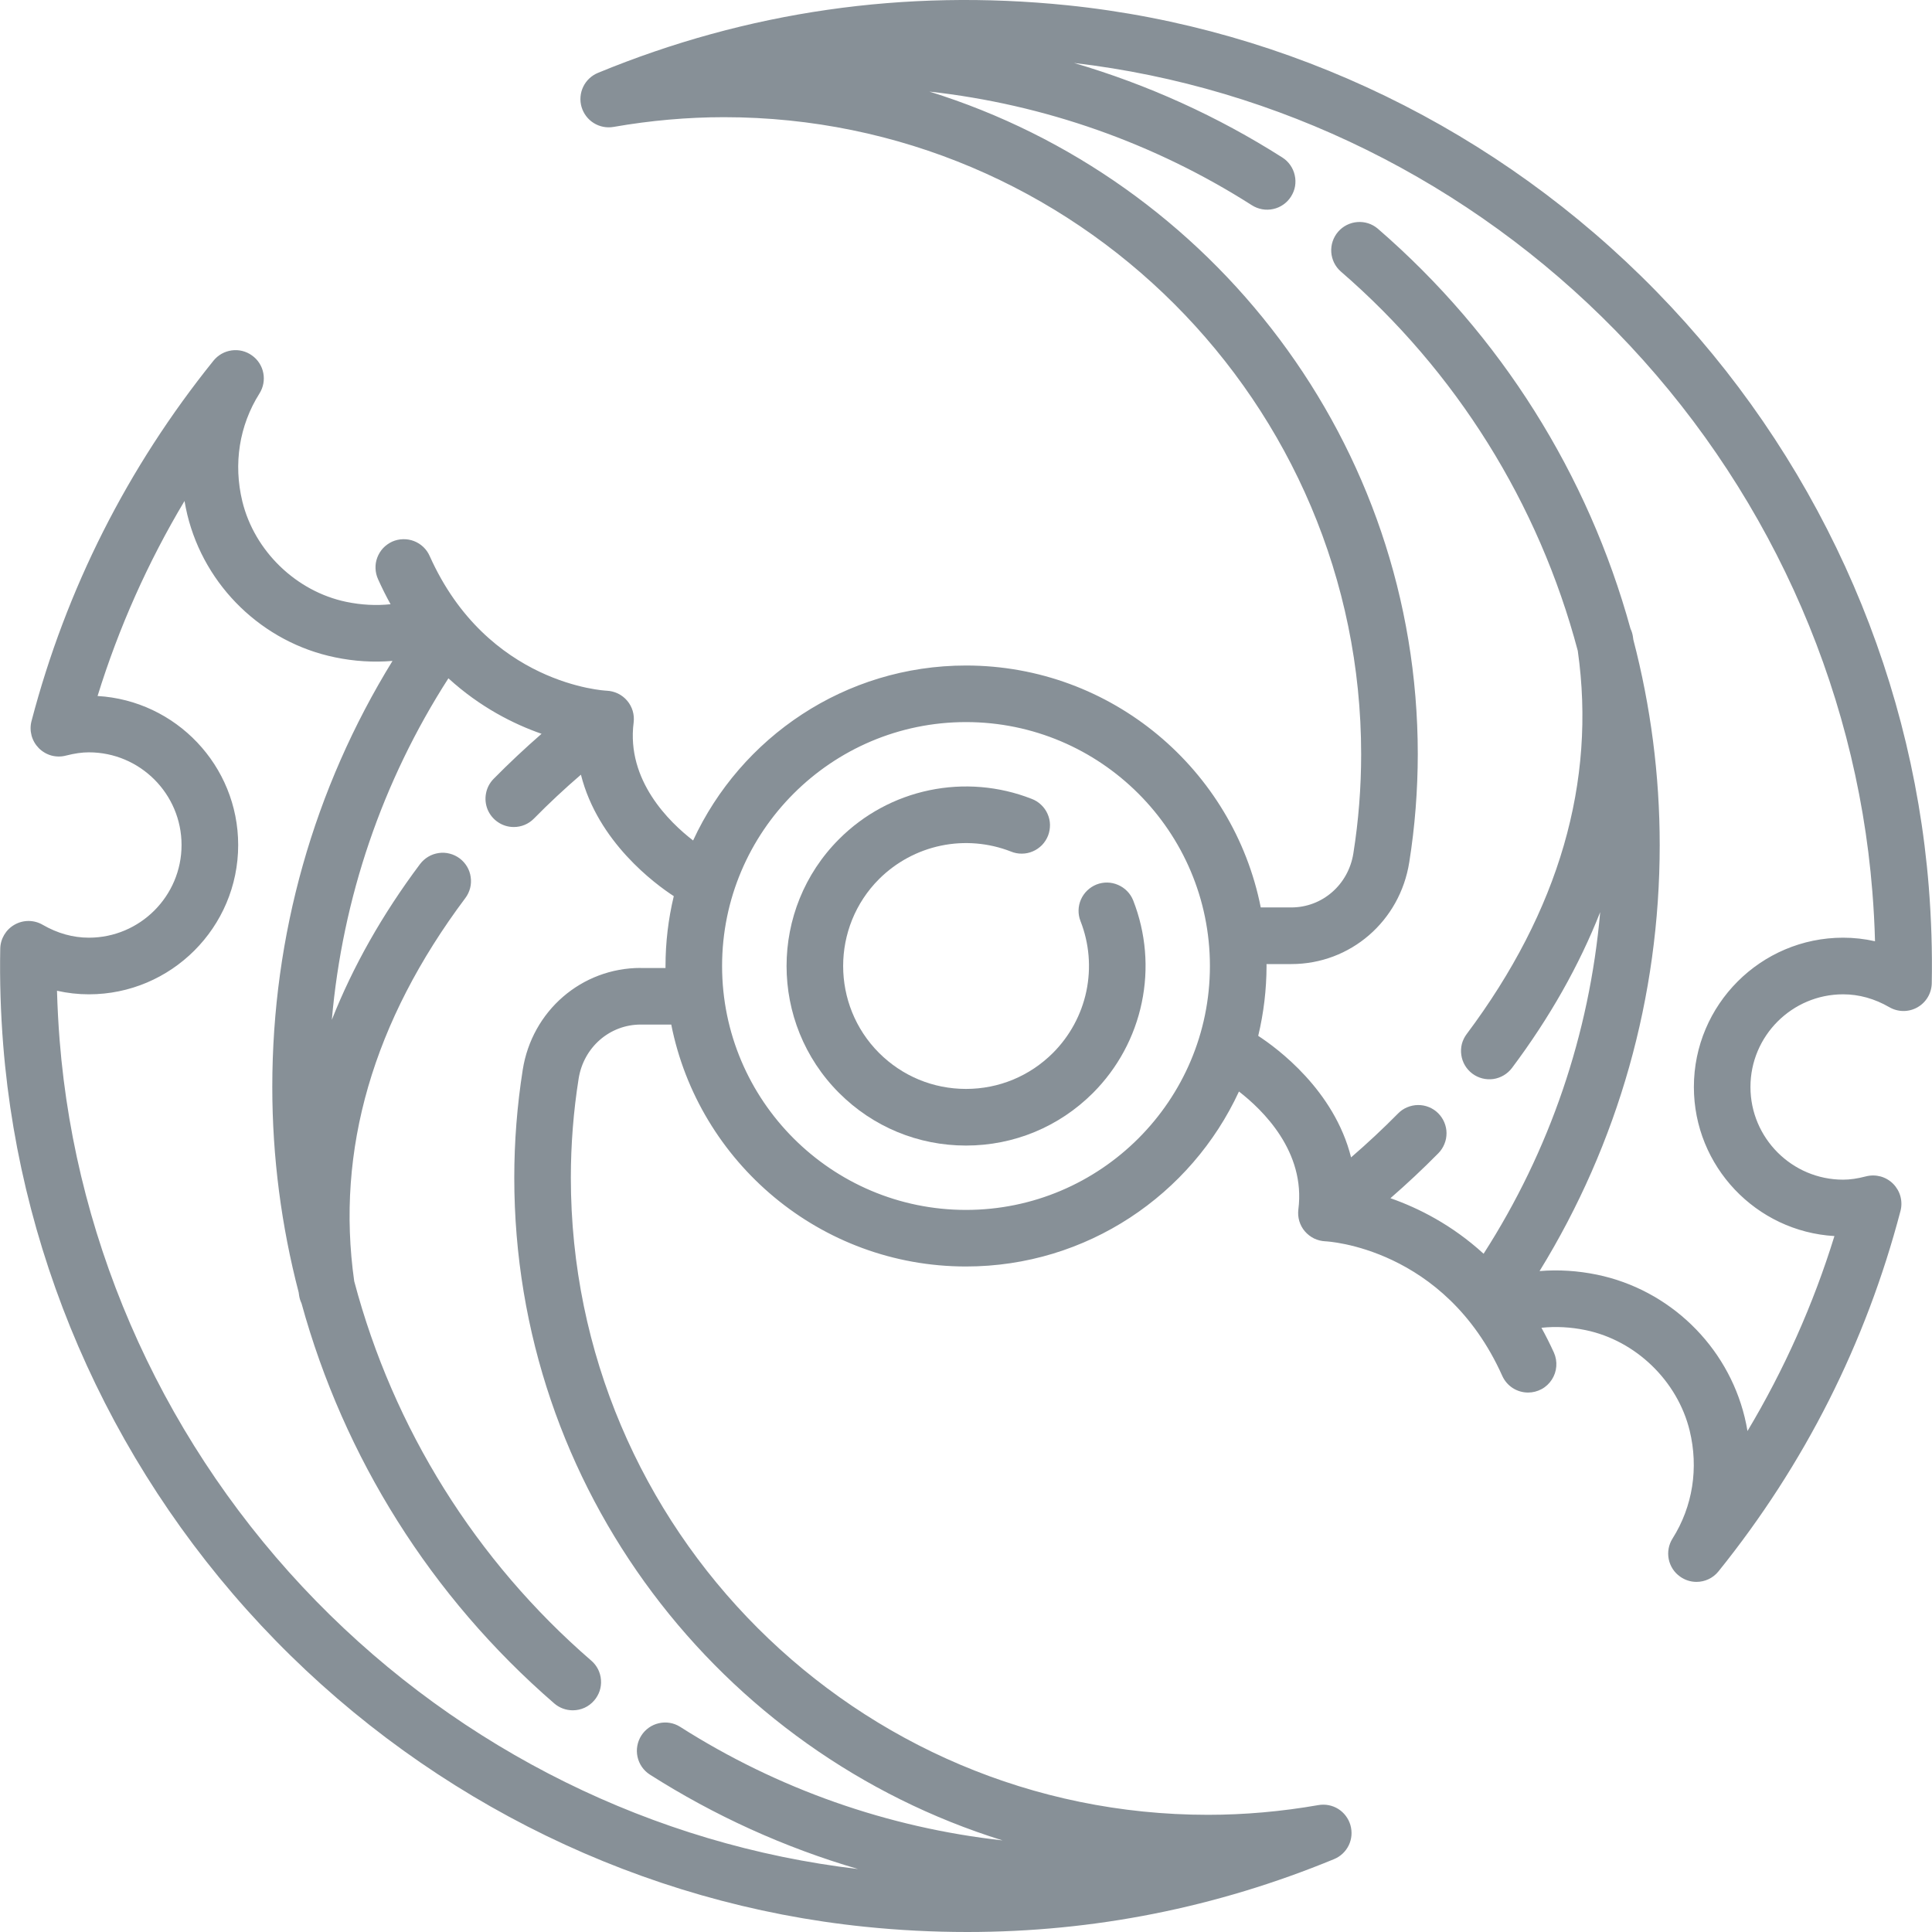 <svg width="32" height="32" viewBox="0 0 32 32" fill="none" xmlns="http://www.w3.org/2000/svg">
<g clip-path="url(#clip0_152_348)">
<path d="M18.769 14.913C18.723 14.798 18.633 14.706 18.519 14.657C18.406 14.607 18.277 14.605 18.162 14.65C18.047 14.696 17.954 14.785 17.904 14.898C17.854 15.011 17.851 15.14 17.896 15.255C18.041 15.624 18.075 16.027 17.994 16.416C17.913 16.803 17.72 17.16 17.44 17.44C17.055 17.824 16.544 18.036 16 18.036C15.456 18.036 14.945 17.824 14.56 17.44C13.767 16.646 13.767 15.354 14.56 14.56C14.841 14.28 15.197 14.088 15.584 14.007C15.972 13.926 16.375 13.96 16.744 14.104C16.802 14.128 16.864 14.14 16.926 14.139C16.988 14.139 17.049 14.126 17.107 14.101C17.164 14.077 17.215 14.041 17.259 13.997C17.302 13.952 17.336 13.899 17.359 13.841C17.381 13.784 17.392 13.722 17.391 13.659C17.39 13.597 17.376 13.536 17.35 13.479C17.325 13.422 17.288 13.371 17.243 13.329C17.198 13.286 17.145 13.253 17.086 13.231C16.547 13.02 15.959 12.971 15.393 13.089C14.826 13.207 14.307 13.488 13.898 13.898C12.738 15.057 12.738 16.943 13.898 18.103C14.459 18.664 15.206 18.974 16 18.974C16.794 18.974 17.541 18.664 18.103 18.103C18.512 17.693 18.793 17.174 18.911 16.607C19.03 16.041 18.98 15.452 18.769 14.913Z" fill="#879097"/>
<path d="M31.947 14.693C31.653 11.009 30.051 7.505 27.434 4.826C24.817 2.147 21.352 0.464 17.676 0.087C14.987 -0.188 12.372 0.189 9.904 1.207C9.797 1.251 9.71 1.333 9.66 1.437C9.61 1.541 9.6 1.66 9.632 1.771C9.665 1.882 9.736 1.977 9.834 2.038C9.932 2.099 10.049 2.122 10.163 2.102C10.775 1.995 11.391 1.941 11.992 1.941C17.811 1.941 22.545 6.675 22.545 12.493C22.545 13.041 22.502 13.593 22.416 14.134C22.334 14.653 21.902 15.03 21.388 15.03H20.882C20.43 12.748 18.413 11.023 16 11.023C13.998 11.023 12.269 12.212 11.48 13.921C11.087 13.618 10.372 12.926 10.495 11.968C10.503 11.904 10.498 11.838 10.48 11.776C10.461 11.713 10.43 11.655 10.388 11.606C10.346 11.556 10.294 11.516 10.235 11.487C10.176 11.459 10.113 11.443 10.047 11.44C10.028 11.44 8.073 11.343 7.118 9.212C7.093 9.155 7.058 9.104 7.013 9.061C6.968 9.018 6.915 8.984 6.857 8.962C6.8 8.94 6.738 8.929 6.676 8.931C6.614 8.932 6.553 8.946 6.496 8.971C6.44 8.997 6.389 9.033 6.346 9.078C6.304 9.123 6.271 9.177 6.249 9.235C6.227 9.293 6.217 9.355 6.22 9.416C6.222 9.478 6.237 9.539 6.263 9.596C6.326 9.736 6.394 9.873 6.469 10.008C6.229 10.033 5.984 10.02 5.737 9.969C4.907 9.797 4.215 9.128 4.014 8.305C3.863 7.683 3.963 7.048 4.297 6.518C4.361 6.417 4.384 6.295 4.361 6.178C4.338 6.06 4.271 5.956 4.173 5.887C4.076 5.817 3.956 5.787 3.837 5.804C3.719 5.82 3.611 5.881 3.536 5.974C2.11 7.745 1.096 9.753 0.522 11.943C0.501 12.022 0.502 12.105 0.523 12.184C0.544 12.262 0.586 12.334 0.643 12.392C0.701 12.45 0.773 12.492 0.851 12.514C0.93 12.535 1.013 12.536 1.092 12.515C1.238 12.478 1.358 12.461 1.472 12.461C2.318 12.461 3.007 13.149 3.007 13.996C3.007 14.842 2.318 15.531 1.472 15.531C1.209 15.531 0.952 15.459 0.708 15.318C0.564 15.234 0.387 15.233 0.242 15.315C0.097 15.397 0.007 15.549 0.004 15.715C-0.006 16.242 0.011 16.778 0.053 17.307C0.347 20.991 1.949 24.495 4.566 27.174C7.183 29.853 10.648 31.536 14.324 31.913C14.887 31.971 15.453 32 16.02 32C18.113 32 20.15 31.596 22.096 30.793C22.203 30.749 22.29 30.667 22.34 30.563C22.39 30.459 22.399 30.34 22.367 30.229C22.335 30.119 22.263 30.023 22.166 29.962C22.068 29.901 21.951 29.878 21.837 29.898C21.225 30.005 20.609 30.059 20.008 30.059C14.189 30.059 9.455 25.326 9.455 19.507C9.455 18.959 9.498 18.407 9.584 17.866C9.666 17.347 10.098 16.97 10.612 16.97H11.118C11.571 19.252 13.587 20.977 16 20.977C18.003 20.977 19.731 19.788 20.521 18.079C20.913 18.382 21.628 19.074 21.505 20.032C21.497 20.096 21.502 20.162 21.52 20.224C21.539 20.287 21.57 20.345 21.612 20.394C21.655 20.444 21.707 20.484 21.765 20.513C21.824 20.541 21.888 20.557 21.953 20.56C21.972 20.56 23.927 20.657 24.882 22.788C24.919 22.87 24.979 22.941 25.055 22.99C25.131 23.039 25.22 23.065 25.31 23.065C25.388 23.065 25.465 23.045 25.534 23.008C25.603 22.971 25.661 22.916 25.703 22.851C25.746 22.785 25.771 22.71 25.777 22.632C25.783 22.554 25.77 22.476 25.738 22.404C25.674 22.264 25.606 22.127 25.531 21.992C25.771 21.967 26.016 21.98 26.263 22.031C27.093 22.203 27.785 22.872 27.986 23.695C28.137 24.317 28.037 24.952 27.703 25.482C27.639 25.583 27.616 25.705 27.639 25.822C27.662 25.94 27.729 26.044 27.827 26.113C27.906 26.17 28.001 26.201 28.099 26.201C28.236 26.201 28.372 26.141 28.464 26.026C29.89 24.255 30.904 22.247 31.478 20.057C31.499 19.978 31.498 19.895 31.477 19.816C31.456 19.738 31.414 19.666 31.357 19.608C31.299 19.55 31.228 19.508 31.149 19.486C31.07 19.465 30.987 19.464 30.908 19.484C30.762 19.522 30.642 19.539 30.528 19.539C29.682 19.539 28.993 18.85 28.993 18.004C28.993 17.157 29.682 16.469 30.528 16.469C30.791 16.469 31.049 16.541 31.293 16.682C31.436 16.765 31.613 16.767 31.758 16.685C31.903 16.603 31.993 16.451 31.996 16.285C32.006 15.758 31.989 15.222 31.947 14.693ZM11.023 16C11.023 16.011 11.023 16.022 11.023 16.033H10.612V16.032C9.634 16.032 8.812 16.742 8.658 17.72C8.565 18.311 8.518 18.909 8.518 19.507C8.518 24.659 11.926 29.029 16.606 30.483C14.707 30.272 12.883 29.632 11.264 28.601C11.16 28.535 11.033 28.514 10.913 28.542C10.793 28.569 10.688 28.643 10.622 28.747C10.556 28.851 10.533 28.977 10.559 29.097C10.585 29.218 10.657 29.323 10.761 29.391C11.831 30.073 12.993 30.601 14.212 30.957C10.831 30.561 7.651 28.991 5.236 26.519C2.773 23.997 1.264 20.699 0.988 17.233C0.966 16.959 0.952 16.685 0.944 16.41C1.117 16.449 1.293 16.469 1.472 16.469C2.835 16.469 3.945 15.36 3.945 13.996C3.945 12.681 2.912 11.603 1.616 11.528C1.966 10.398 2.449 9.314 3.056 8.298C3.069 8.375 3.085 8.451 3.103 8.527C3.392 9.713 4.351 10.64 5.547 10.887C5.867 10.954 6.186 10.973 6.501 10.947C5.196 13.067 4.51 15.49 4.51 18.004C4.51 19.164 4.66 20.306 4.947 21.406C4.949 21.423 4.951 21.44 4.954 21.457C4.961 21.503 4.975 21.547 4.994 21.587C5.695 24.135 7.138 26.447 9.18 28.214C9.265 28.288 9.374 28.328 9.487 28.328C9.554 28.328 9.62 28.314 9.682 28.286C9.743 28.258 9.797 28.217 9.841 28.166C9.882 28.119 9.912 28.065 9.932 28.007C9.951 27.948 9.959 27.887 9.954 27.825C9.95 27.764 9.933 27.704 9.906 27.649C9.878 27.594 9.84 27.545 9.793 27.505C7.883 25.853 6.514 23.663 5.867 21.221C5.559 19.05 6.178 16.916 7.708 14.874C7.745 14.825 7.771 14.769 7.787 14.709C7.802 14.649 7.805 14.587 7.796 14.526C7.788 14.465 7.767 14.407 7.736 14.354C7.704 14.301 7.663 14.255 7.614 14.218C7.564 14.181 7.508 14.154 7.449 14.139C7.389 14.123 7.327 14.12 7.266 14.129C7.205 14.138 7.146 14.158 7.093 14.19C7.041 14.221 6.994 14.263 6.957 14.312C6.332 15.146 5.844 16.011 5.496 16.892C5.673 14.873 6.33 12.943 7.427 11.235C7.952 11.714 8.508 11.993 8.97 12.154C8.696 12.393 8.431 12.641 8.176 12.9C8.111 12.966 8.067 13.049 8.05 13.14C8.032 13.231 8.042 13.325 8.077 13.41C8.113 13.495 8.173 13.568 8.25 13.619C8.327 13.671 8.417 13.698 8.51 13.698C8.572 13.698 8.633 13.686 8.691 13.662C8.748 13.638 8.8 13.603 8.844 13.558C9.093 13.305 9.353 13.062 9.622 12.831C9.902 13.944 10.848 14.64 11.16 14.843C11.069 15.222 11.023 15.611 11.023 16ZM16 20.04C13.773 20.04 11.96 18.228 11.96 16C11.96 13.772 13.773 11.96 16 11.96C18.228 11.96 20.04 13.772 20.04 16C20.04 18.228 18.228 20.04 16 20.04ZM30.528 15.531C29.165 15.531 28.056 16.641 28.056 18.004C28.056 19.319 29.088 20.398 30.384 20.473C30.035 21.602 29.551 22.687 28.944 23.702C28.931 23.625 28.915 23.549 28.897 23.473C28.608 22.287 27.649 21.361 26.453 21.113C26.133 21.047 25.814 21.027 25.5 21.053C26.804 18.934 27.49 16.511 27.49 13.996C27.49 12.836 27.34 11.694 27.053 10.594C27.051 10.577 27.049 10.56 27.046 10.543C27.039 10.498 27.026 10.454 27.006 10.413C26.305 7.865 24.862 5.553 22.82 3.787C22.726 3.707 22.604 3.668 22.481 3.678C22.358 3.688 22.244 3.745 22.163 3.839C22.083 3.932 22.042 4.053 22.05 4.176C22.058 4.299 22.114 4.414 22.207 4.496C24.118 6.148 25.486 8.338 26.133 10.779C26.441 12.95 25.822 15.085 24.293 17.127C24.256 17.176 24.229 17.232 24.213 17.291C24.198 17.351 24.195 17.413 24.204 17.474C24.221 17.597 24.287 17.708 24.387 17.783C24.486 17.857 24.611 17.889 24.734 17.872C24.857 17.854 24.968 17.788 25.043 17.689C25.668 16.855 26.156 15.99 26.504 15.108C26.327 17.127 25.67 19.057 24.573 20.766C24.048 20.286 23.492 20.008 23.03 19.846C23.304 19.608 23.569 19.359 23.824 19.101C23.867 19.057 23.901 19.005 23.924 18.948C23.948 18.891 23.959 18.83 23.959 18.768C23.959 18.707 23.946 18.646 23.922 18.589C23.898 18.532 23.863 18.481 23.82 18.438C23.776 18.394 23.724 18.36 23.667 18.337C23.61 18.314 23.549 18.302 23.487 18.303C23.426 18.303 23.365 18.316 23.308 18.34C23.251 18.363 23.2 18.398 23.157 18.442C22.907 18.695 22.647 18.938 22.378 19.17C22.099 18.056 21.152 17.36 20.84 17.157C20.931 16.778 20.977 16.39 20.978 16C20.978 15.989 20.977 15.979 20.977 15.968H21.389C22.366 15.968 23.188 15.258 23.342 14.28C23.436 13.689 23.482 13.091 23.483 12.493C23.483 7.341 20.074 2.971 15.394 1.517C17.293 1.728 19.118 2.368 20.736 3.4C20.788 3.433 20.846 3.455 20.906 3.466C20.967 3.477 21.029 3.475 21.089 3.462C21.149 3.449 21.206 3.424 21.257 3.388C21.307 3.353 21.35 3.308 21.383 3.256C21.416 3.204 21.439 3.147 21.45 3.086C21.46 3.025 21.459 2.963 21.445 2.903C21.432 2.843 21.407 2.786 21.372 2.736C21.337 2.685 21.292 2.642 21.24 2.609C20.169 1.927 19.007 1.4 17.789 1.043C21.169 1.439 24.349 3.009 26.764 5.481C29.228 8.003 30.736 11.301 31.012 14.767C31.034 15.04 31.049 15.316 31.056 15.59C30.883 15.551 30.706 15.531 30.528 15.531Z" fill="#879097"/>
</g>
<defs>
<clipPath id="clip0_152_348">
<rect width="32" height="32" fill="white"/>
</clipPath>
</defs>
</svg>
